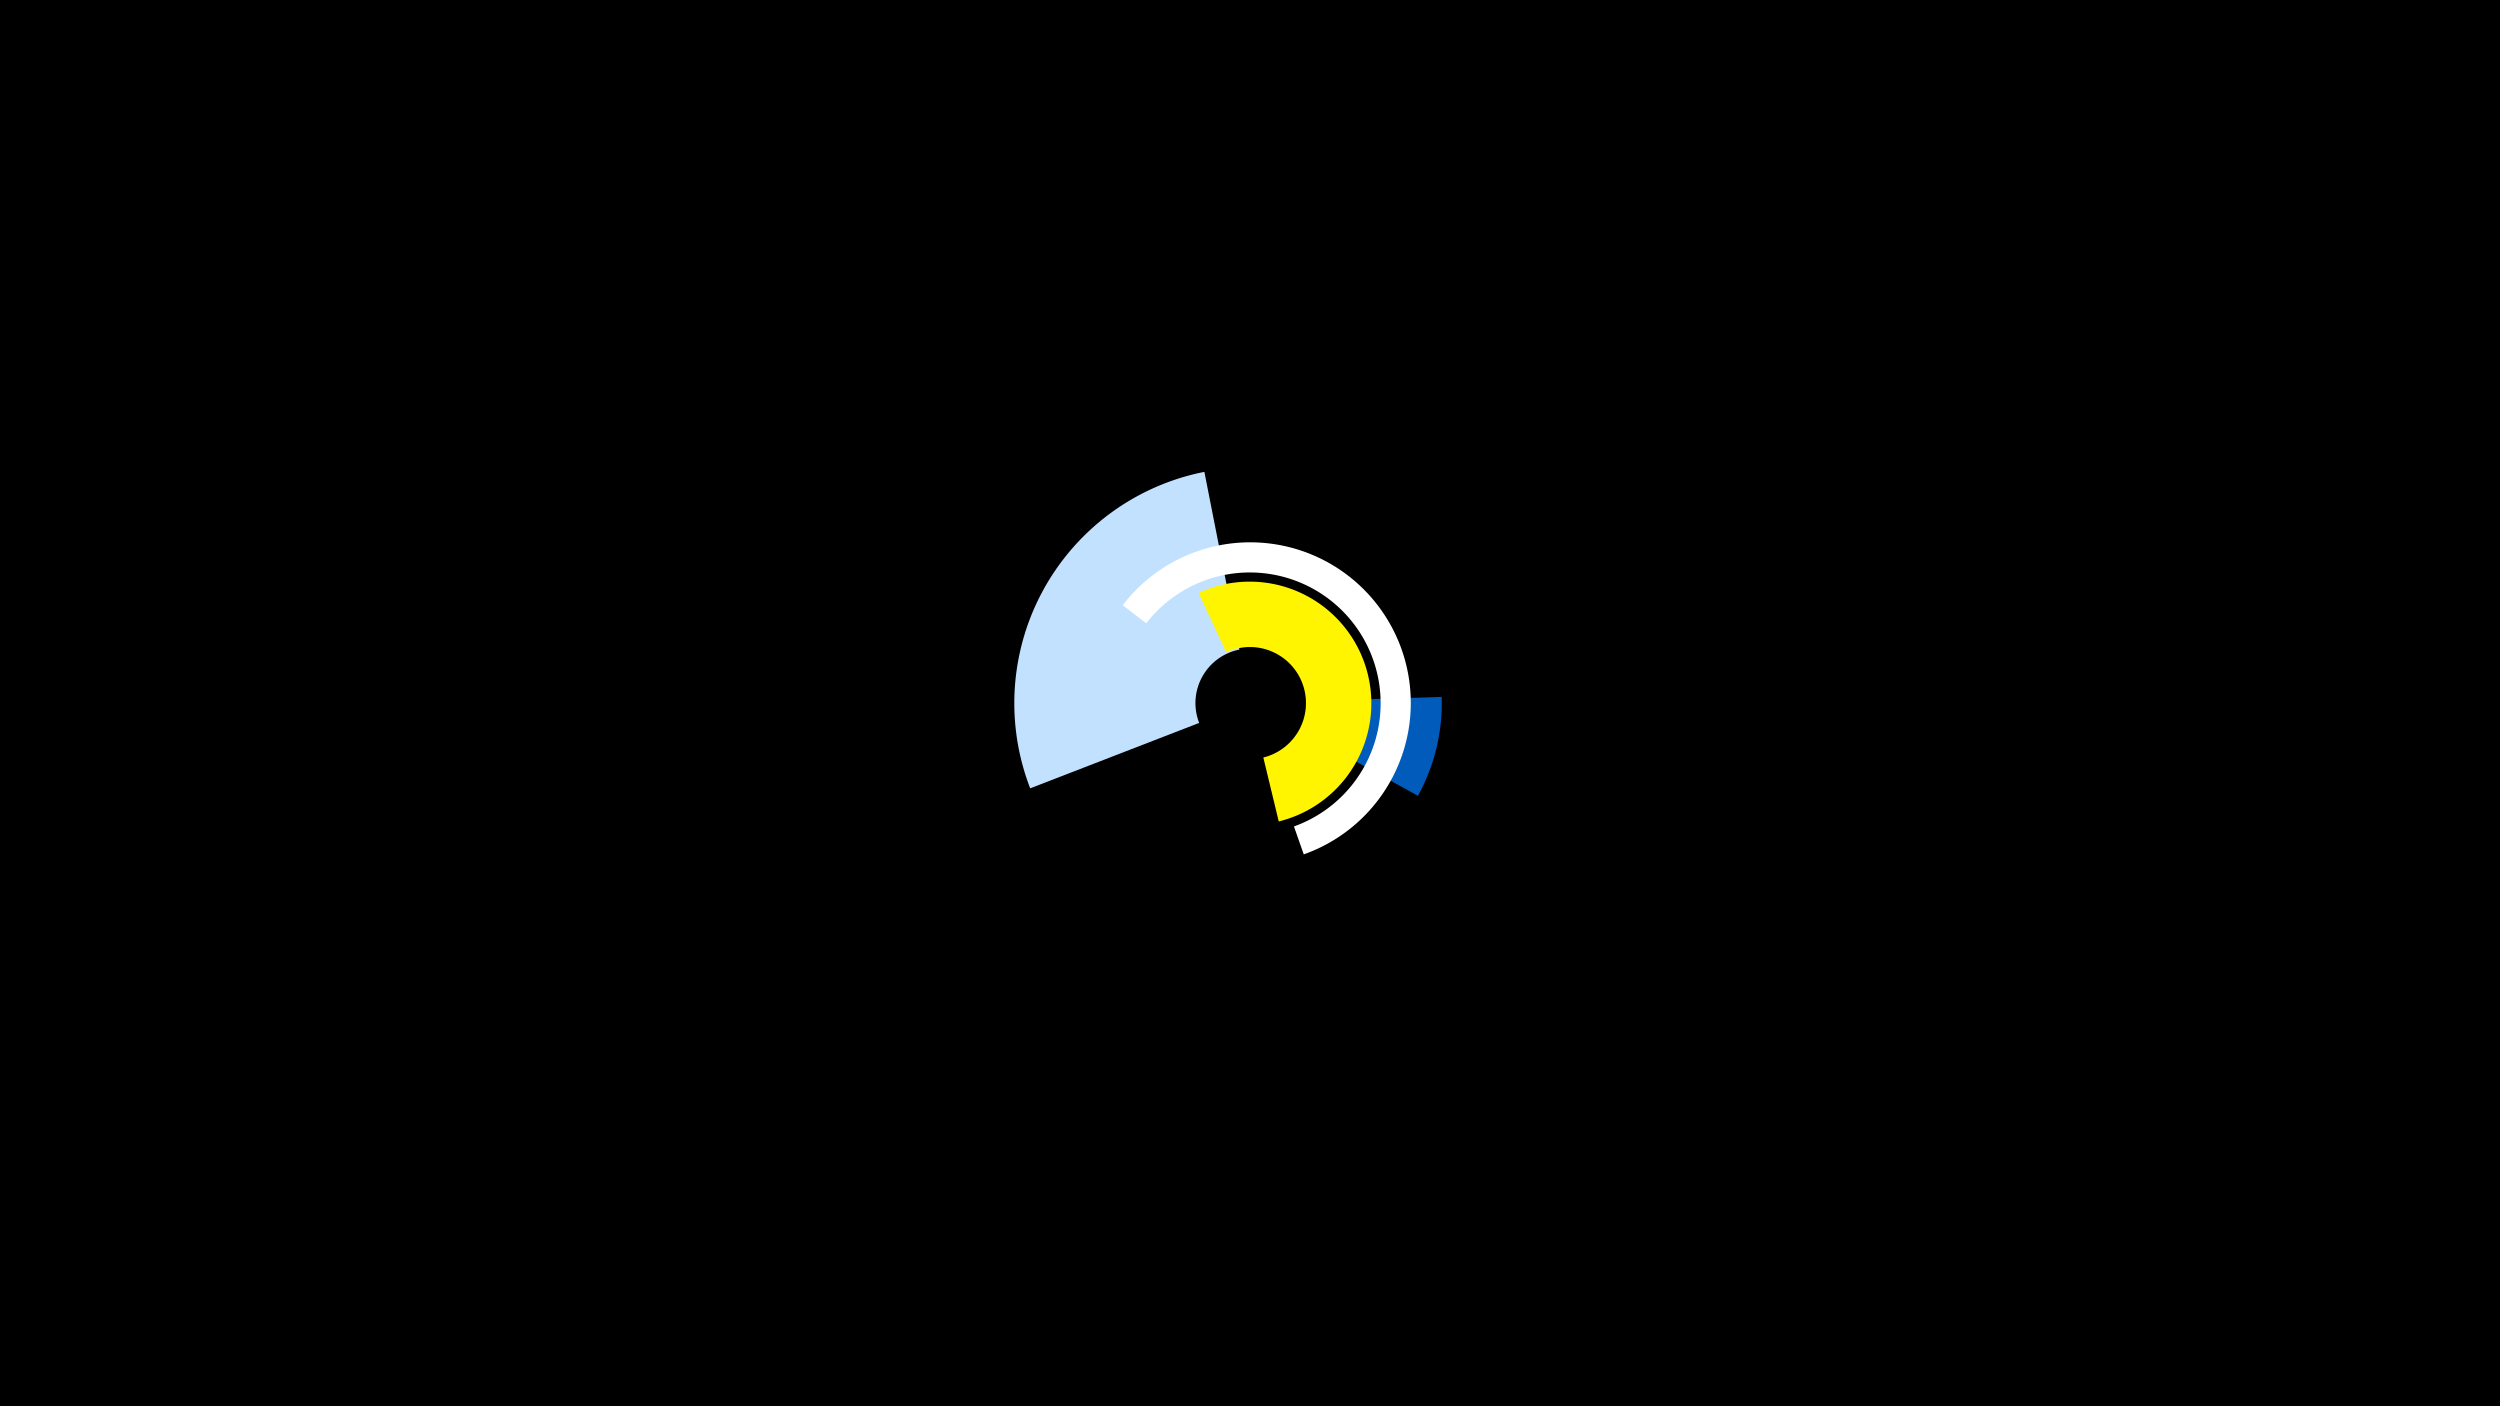 <svg width="1200" height="675" viewBox="-500 -500 1200 675" xmlns="http://www.w3.org/2000/svg"><title>19867-10336060425</title><path d="M-500-500h1200v675h-1200z" fill="#000"/><path d="M-5.5-121.6a113.2 113.2 0 0 1 83.6-151.9l16.8 85.3a26.2 26.2 0 0 0-19.3 35.2z" fill="#c2e1ff"/><path d="M192-165.5a92.1 92.1 0 0 1-11.4 47.5l-30-16.6a57.8 57.8 0 0 0 7.1-29.8z" fill="#005bbb"/><path d="M75.3-215.4a58.4 58.4 0 1 1 38.5 109.7l-7.4-30.7a26.9 26.9 0 1 0-17.8-50.5z" fill="#fff500"/><path d="M38.9-209.5a77.1 77.1 0 1 1 86.9 119.6l-4.7-13.4a62.8 62.8 0 1 0-70.9-97.5z" fill="#fff"/></svg>